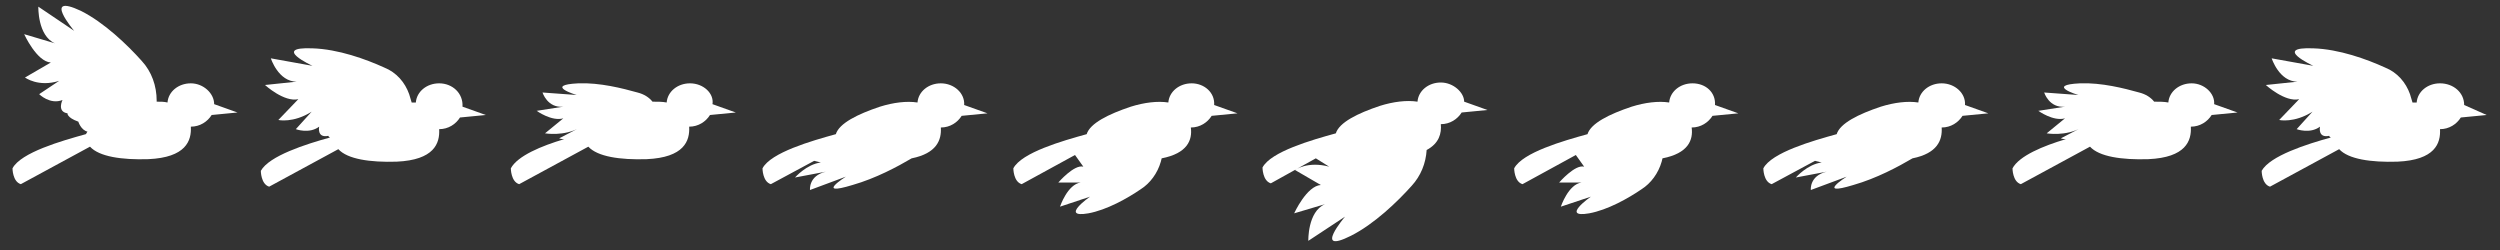 <?xml version="1.0" encoding="utf-8"?>
<!-- Generator: Adobe Illustrator 19.2.1, SVG Export Plug-In . SVG Version: 6.00 Build 0)  -->
<svg version="1.1" id="Layer_1" xmlns="http://www.w3.org/2000/svg" xmlns:xlink="http://www.w3.org/1999/xlink" x="0px" y="0px"
	 width="300px" height="30px" viewBox="0 0 300 30" style="enable-background:new 0 0 300 30;" xml:space="preserve">
<rect x="0" y="0" width="300" height="30" fill="#333333" stroke="none"/>
<style type="text/css">
	.st0{fill:#FFFFFF;}
</style>
<g>
	<path class="st0" d="M22.9,10c-1.5,0-2.7,1-2.8,2.3c-0.4-0.1-0.8-0.1-1.3-0.1l0-0.1c0-1.8-0.6-3.5-1.8-4.8c-1.7-1.9-4.5-4.6-7.3-6
		C5-0.9,8.9,3.7,8.9,3.7L4.6,0.8c0,0-0.1,3.5,2,4.4L2.9,4.1c0,0,1.5,3.3,3.2,3.4L3,9.3c0,0,1.6,1.2,4.1,0.4l-2.4,1.6
		c0,0,1.3,1.3,2.8,0.7c0,0-0.7,1.4,0.6,1.6c0,0-0.1,0.5,1.3,1c0,0,0.3,1,1.1,1.2c-0.1,0.1-0.1,0.2-0.2,0.3c-2.9,0.8-7.8,2.2-8.8,4.1
		c0,0,0,1.6,1,1.9l8.3-4.5c1.1,1.2,3.8,1.6,7,1.5c4.5-0.2,5.2-2.2,5.1-3.9c0,0,0,0,0,0c1.1,0,2-0.6,2.5-1.4l3.1-0.3l-2.8-1
		C25.7,11.2,24.4,10,22.9,10z"/>
	<path class="st0" d="M52.7,10c-1.5,0-2.7,1-2.8,2.3c-0.2,0-0.4,0-0.5,0l-0.3-1c-0.5-1.4-1.5-2.6-3-3.2c-2.2-1-5.5-2.2-8.6-2.3
		c-5-0.2,0,2.1,0,2.1L32.5,7c0,0,0.9,2.8,3.1,2.8l-3.8,0.4c0,0,2.3,2.1,4,1.7l-2.4,2.5c0,0,1.8,0.4,4-1l-1.9,2.1
		c0,0,1.6,0.6,2.8-0.3c0,0-0.3,1.4,1.1,1.1c0,0,0,0.1,0.2,0.2c-2.9,0.8-7.3,2.2-8.3,4c0,0,0,1.6,1,1.9l8.3-4.5
		c1.1,1.2,3.8,1.6,7,1.5c4.5-0.2,5.2-2.2,5.1-3.9c0,0,0,0,0,0c1.1,0,2-0.6,2.5-1.4l3.1-0.3l-2.8-1C55.6,11.2,54.3,10,52.7,10z"/>
	<path class="st0" d="M82.8,10c-1.5,0-2.7,1-2.8,2.3c-0.5-0.1-1.1-0.1-1.7-0.1c-0.4-0.5-1-0.9-1.8-1.1c-1.8-0.5-4.5-1.2-7.1-1.1
		c-4.2,0.2-0.2,1.4-0.2,1.4l-4.1-0.3c0,0,0.6,1.9,2.5,1.7l-3.2,0.5c0,0,1.8,1.3,3.2,0.9l-2.2,1.8c0,0,2.3,0.4,4.2-0.7l-2.5,1.3
		c0,0,0.2,0.1,0.6,0.1c-2.7,0.8-5.6,2-6.4,3.5c0,0,0,1.6,1,1.9l8.3-4.5c1.1,1.2,3.8,1.6,7,1.5c4.5-0.2,5.2-2.2,5.1-3.9c0,0,0,0,0,0
		c1.1,0,2-0.6,2.5-1.4l3.1-0.3l-2.8-1C85.7,11.2,84.4,10,82.8,10z"/>
	<path class="st0" d="M112.9,10c-1.5,0-2.7,1-2.8,2.3c-1.3-0.2-2.9,0-4.5,0.5c-2.7,0.9-4.9,2-5.3,3.3c-2.9,0.8-7.8,2.2-8.8,4.1
		c0,0,0,1.6,1,1.9l5.2-2.8l0.8,0.2c-1.7,0.2-3.1,1.8-3.1,1.8l3.7-0.7c-2.1,0.5-1.9,2.2-1.9,2.2l4.3-1.6c0,0-3.8,2.4,0.8,1
		c2.8-0.8,5.4-2.2,7.1-3.2c3-0.6,3.6-2.2,3.5-3.7c0,0,0,0,0,0c1.1,0,2-0.6,2.5-1.4l3.1-0.3l-2.8-1C115.8,11.2,114.5,10,112.9,10z
		 M99.4,18.5L99.4,18.5l0.1,0C99.5,18.5,99.4,18.5,99.4,18.5z"/>
	<path class="st0" d="M143,10c-1.5,0-2.7,1-2.8,2.3c-1.3-0.2-2.9,0-4.5,0.5c-2.7,0.9-4.9,2-5.3,3.3c-2.9,0.8-7.8,2.2-8.8,4.1
		c0,0,0,1.6,1,1.9l6.4-3.5l1,1.4c-1.1-0.3-3,1.9-3,1.9l2.7,0c-1.6,0.2-2.5,2.9-2.5,2.9l3.6-1.2c0,0-3.7,2.6-0.2,2
		c2.2-0.4,4.7-1.8,6.3-2.9c1.1-0.7,2-1.9,2.4-3.3l0.1-0.4c3.1-0.6,3.7-2.2,3.5-3.7c0,0,0,0,0,0c1.1,0,2-0.6,2.5-1.4l3.1-0.3l-2.8-1
		C145.8,11.1,144.5,10,143,10z"/>
	<path class="st0" d="M172.9,9.9c-1.5,0-2.7,1-2.8,2.3c-1.3-0.2-2.9,0-4.5,0.5c-2.7,0.9-4.9,2-5.3,3.3c-2.9,0.8-7.8,2.2-8.8,4.1
		c0,0,0,1.6,1,1.9l5.4-3l1.6,1c-2.6-0.7-4.1,0.4-4.1,0.4l3.1,1.8c-1.7,0.1-3.2,3.4-3.2,3.4l3.7-1.1c-2.1,0.9-2,4.4-2,4.4l4.4-2.9
		c0,0-3.9,4.6,0.7,2.3c2.8-1.4,5.6-4.1,7.3-6c1.1-1.2,1.7-2.7,1.8-4.3c1.5-0.8,1.8-2,1.7-3.1c0,0,0,0,0,0c1.1,0,2-0.6,2.5-1.4
		l3.1-0.3l-2.8-1C175.7,11.1,174.4,9.9,172.9,9.9z"/>
	<path class="st0" d="M203.1,10c-1.5,0-2.7,1-2.8,2.3c-1.3-0.2-2.9,0-4.5,0.5c-2.7,0.9-4.9,2-5.3,3.3c-2.9,0.8-7.8,2.2-8.8,4.1
		c0,0,0,1.6,1,1.9l6.4-3.5l1,1.4c-1.1-0.3-3,1.9-3,1.9l2.7,0c-1.6,0.2-2.5,2.9-2.5,2.9l3.6-1.2c0,0-3.7,2.6-0.2,2
		c2.2-0.4,4.7-1.8,6.3-2.9c1.1-0.7,2-1.9,2.4-3.3l0.1-0.4c3.1-0.6,3.7-2.2,3.5-3.7c0,0,0,0,0,0c1.1,0,2-0.6,2.5-1.4l3.1-0.3l-2.8-1
		C205.9,11.1,204.7,10,203.1,10z"/>
	<path class="st0" d="M233,10c-1.5,0-2.7,1-2.8,2.3c-1.3-0.2-2.9,0-4.5,0.5c-2.7,0.9-4.9,2-5.3,3.3c-2.9,0.8-7.8,2.2-8.8,4.1
		c0,0,0,1.6,1,1.9l5.2-2.8l0.8,0.2c-1.7,0.2-3.1,1.8-3.1,1.8l3.7-0.7c-2.1,0.5-1.9,2.2-1.9,2.2l4.3-1.6c0,0-3.8,2.4,0.8,1
		c2.8-0.8,5.4-2.2,7.1-3.2c3-0.6,3.6-2.2,3.5-3.7c0,0,0,0,0,0c1.1,0,2-0.6,2.5-1.4l3.1-0.3l-2.8-1C235.9,11.2,234.6,10,233,10z
		 M219.5,18.5L219.5,18.5l0.1,0C219.6,18.5,219.5,18.5,219.5,18.5z"/>
	<path class="st0" d="M263,10c-1.5,0-2.7,1-2.8,2.3c-0.5-0.1-1.1-0.1-1.7-0.1c-0.4-0.5-1-0.9-1.8-1.1c-1.8-0.5-4.5-1.2-7.1-1.1
		c-4.2,0.2-0.2,1.4-0.2,1.4l-4.1-0.3c0,0,0.6,1.9,2.5,1.7l-3.2,0.5c0,0,1.8,1.3,3.2,0.9l-2.2,1.8c0,0,2.3,0.4,4.2-0.7l-2.5,1.3
		c0,0,0.2,0.1,0.6,0.1c-2.7,0.8-5.6,2-6.4,3.5c0,0,0,1.6,1,1.9l8.3-4.5c1.1,1.2,3.8,1.6,7,1.5c4.5-0.2,5.2-2.2,5.1-3.9c0,0,0,0,0,0
		c1.1,0,2-0.6,2.5-1.4l3.1-0.3l-2.8-1C265.8,11.2,264.5,10,263,10z"/>
	<path class="st0" d="M295.7,12.6c0-1.5-1.3-2.6-2.9-2.6c-1.5,0-2.7,1-2.8,2.3c-0.2,0-0.4,0-0.5,0l-0.3-1c-0.5-1.4-1.5-2.6-3-3.2
		c-2.2-1-5.5-2.2-8.6-2.3c-5-0.2,0,2.1,0,2.1L272.6,7c0,0,0.9,2.8,3.1,2.8l-3.8,0.4c0,0,2.3,2.1,4,1.7l-2.4,2.5c0,0,1.8,0.4,4-1
		l-1.9,2.1c0,0,1.6,0.6,2.8-0.3c0,0-0.3,1.4,1.1,1.1c0,0,0,0.1,0.2,0.2c-2.9,0.8-7.3,2.2-8.3,4c0,0,0,1.6,1,1.9l8.3-4.5
		c1.1,1.2,3.8,1.6,7,1.5c4.5-0.2,5.2-2.2,5.1-3.9c0,0,0,0,0,0c1.1,0,2-0.6,2.5-1.4l3.1-0.3L295.7,12.6z"/>
</g>
</svg>
